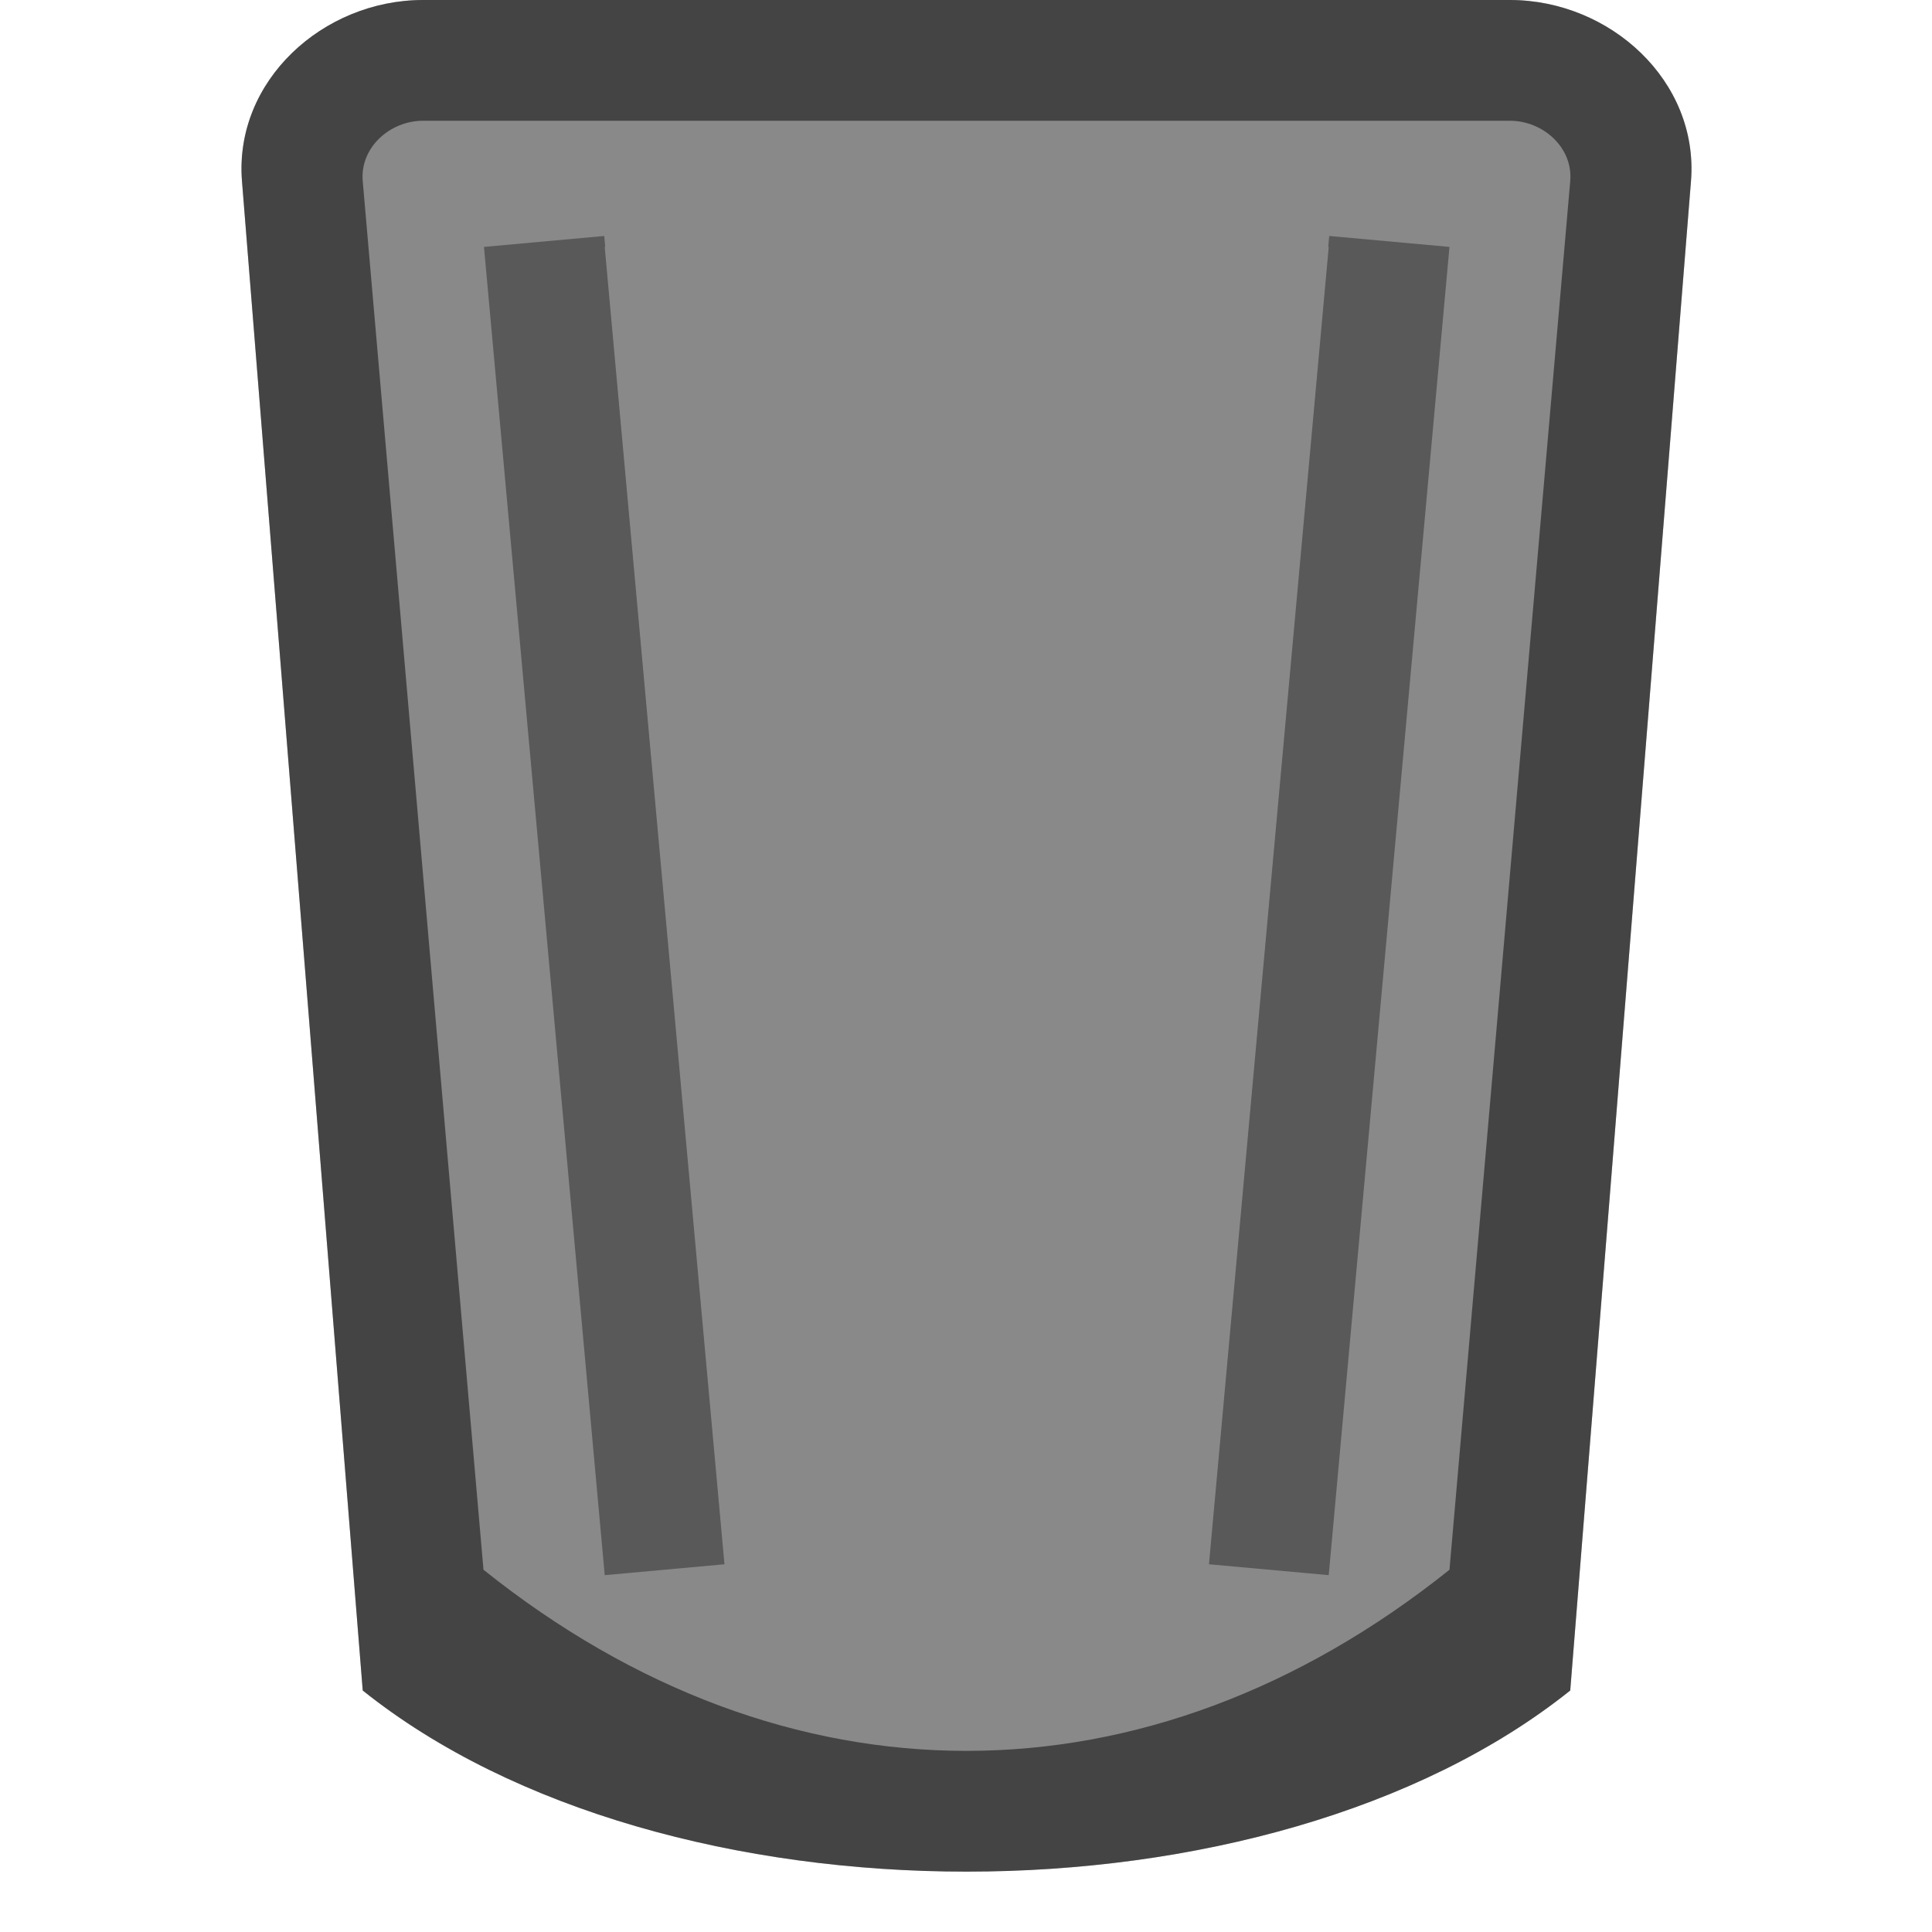 <?xml version="1.0" encoding="UTF-8" standalone="no"?>
<svg
   xmlns:dc="http://purl.org/dc/elements/1.1/"
   xmlns:cc="http://creativecommons.org/ns#"
   xmlns:rdf="http://www.w3.org/1999/02/22-rdf-syntax-ns#"
   xmlns:svg="http://www.w3.org/2000/svg"
   xmlns="http://www.w3.org/2000/svg"
   xmlns:sodipodi="http://sodipodi.sourceforge.net/DTD/sodipodi-0.dtd"
   xmlns:inkscape="http://www.inkscape.org/namespaces/inkscape"
   height="16"
   id="svg744"
   version="1.0"
   width="16"
   sodipodi:docname="trash2.svg"
   inkscape:version="0.92.4 5da689c313, 2019-01-14">
  <sodipodi:namedview
     pagecolor="#ffffff"
     bordercolor="#666666"
     borderopacity="1"
     objecttolerance="10"
     gridtolerance="10"
     guidetolerance="10"
     inkscape:pageopacity="0"
     inkscape:pageshadow="2"
     inkscape:window-width="1366"
     inkscape:window-height="712"
     id="namedview8"
     showgrid="true"
     inkscape:zoom="90.509668"
     inkscape:cx="3.9007371"
     inkscape:cy="15.102027"
     inkscape:window-x="0"
     inkscape:window-y="26"
     inkscape:window-maximized="1"
     inkscape:current-layer="svg744">
    <inkscape:grid
       type="xygrid"
       id="grid4544" />
  </sodipodi:namedview>
  <defs
     id="defs748">
    <filter
       inkscape:collect="always"
       style="color-interpolation-filters:sRGB"
       id="filter4832">
      <feBlend
         inkscape:collect="always"
         mode="multiply"
         in2="BackgroundImage"
         id="feBlend4834" />
    </filter>
  </defs>
  <path
     style="display:inline;vector-effect:none;fill:#898989;fill-opacity:1;stroke-width:1;stroke-linecap:square;stroke-opacity:0.5;enable-background:new"
     d="m 3.504,1.6e-7 h 9 c 0.831,0 1.566,0.672 1.5,1.5 L 13.004,14 c -2.5,2 -7.5,2 -10,0 L 2.004,1.5 C 1.938,0.672 2.673,1.6e-7 3.504,1.6e-7 Z"
     id="rect1306"
     inkscape:connector-curvature="0"
     sodipodi:nodetypes="sssccss" />
  <path
     inkscape:connector-curvature="0"
     style="display:inline;vector-effect:none;fill:#000000;fill-opacity:0.5;stroke-width:1;stroke-linecap:square;stroke-opacity:0.5;enable-background:new"
     d="m 3.504,1.6e-7 c -0.831,0 -1.566,0.672 -1.5,1.5 L 3.004,14 c 2.5,2 7.5,2 10,0 L 14.004,1.5 C 14.07,0.672 13.335,1.6e-7 12.504,1.6e-7 Z m 0,1 h 9 c 0.277,0 0.524,0.224 0.5,0.5 L 12.004,13 C 9.504,15 6.504,15 4.004,13 L 3.004,1.5 c -0.024,-0.276 0.223,-0.5 0.5,-0.5 z"
     id="path1315" />
  <g
     id="g1366"
     transform="matrix(0.25,0,0,0.25,-56.119,-55.245)"
     style="display:inline;stroke-width:2;stroke-miterlimit:4;stroke-dasharray:none;filter:url(#filter4832);enable-background:new">
    <g
       style="opacity:0.35;stroke-width:4;stroke-miterlimit:4;stroke-dasharray:none"
       id="g1352"
       transform="translate(3)">
      <path
         sodipodi:nodetypes="cc"
         inkscape:connector-curvature="0"
         id="path1348"
         d="m 267.5,228.978 -4,44"
         style="fill:none;stroke:#000000;stroke-width:4;stroke-linecap:butt;stroke-linejoin:miter;stroke-miterlimit:4;stroke-dasharray:none;stroke-opacity:1" />
      <path
         sodipodi:nodetypes="cc"
         inkscape:connector-curvature="0"
         id="path1350"
         d="m 263.5,228.978 -4,44"
         style="fill:none;stroke:#ffffff;stroke-width:4;stroke-linecap:butt;stroke-linejoin:miter;stroke-miterlimit:4;stroke-dasharray:none;stroke-opacity:1" />
    </g>
    <g
       style="opacity:0.35;stroke-width:4;stroke-miterlimit:4;stroke-dasharray:none"
       id="g1358"
       transform="matrix(-1,0,0,1,505,0)">
      <path
         style="fill:none;stroke:#000000;stroke-width:4;stroke-linecap:butt;stroke-linejoin:miter;stroke-miterlimit:4;stroke-dasharray:none;stroke-opacity:1"
         d="m 262.5,228.978 -4,44"
         id="path1354"
         inkscape:connector-curvature="0"
         sodipodi:nodetypes="cc" />
      <path
         style="fill:none;stroke:#ffffff;stroke-width:4;stroke-linecap:butt;stroke-linejoin:miter;stroke-miterlimit:4;stroke-dasharray:none;stroke-opacity:1"
         d="m 258.5,228.978 -4,44"
         id="path1356"
         inkscape:connector-curvature="0"
         sodipodi:nodetypes="cc" />
    </g>
  </g>
</svg>
